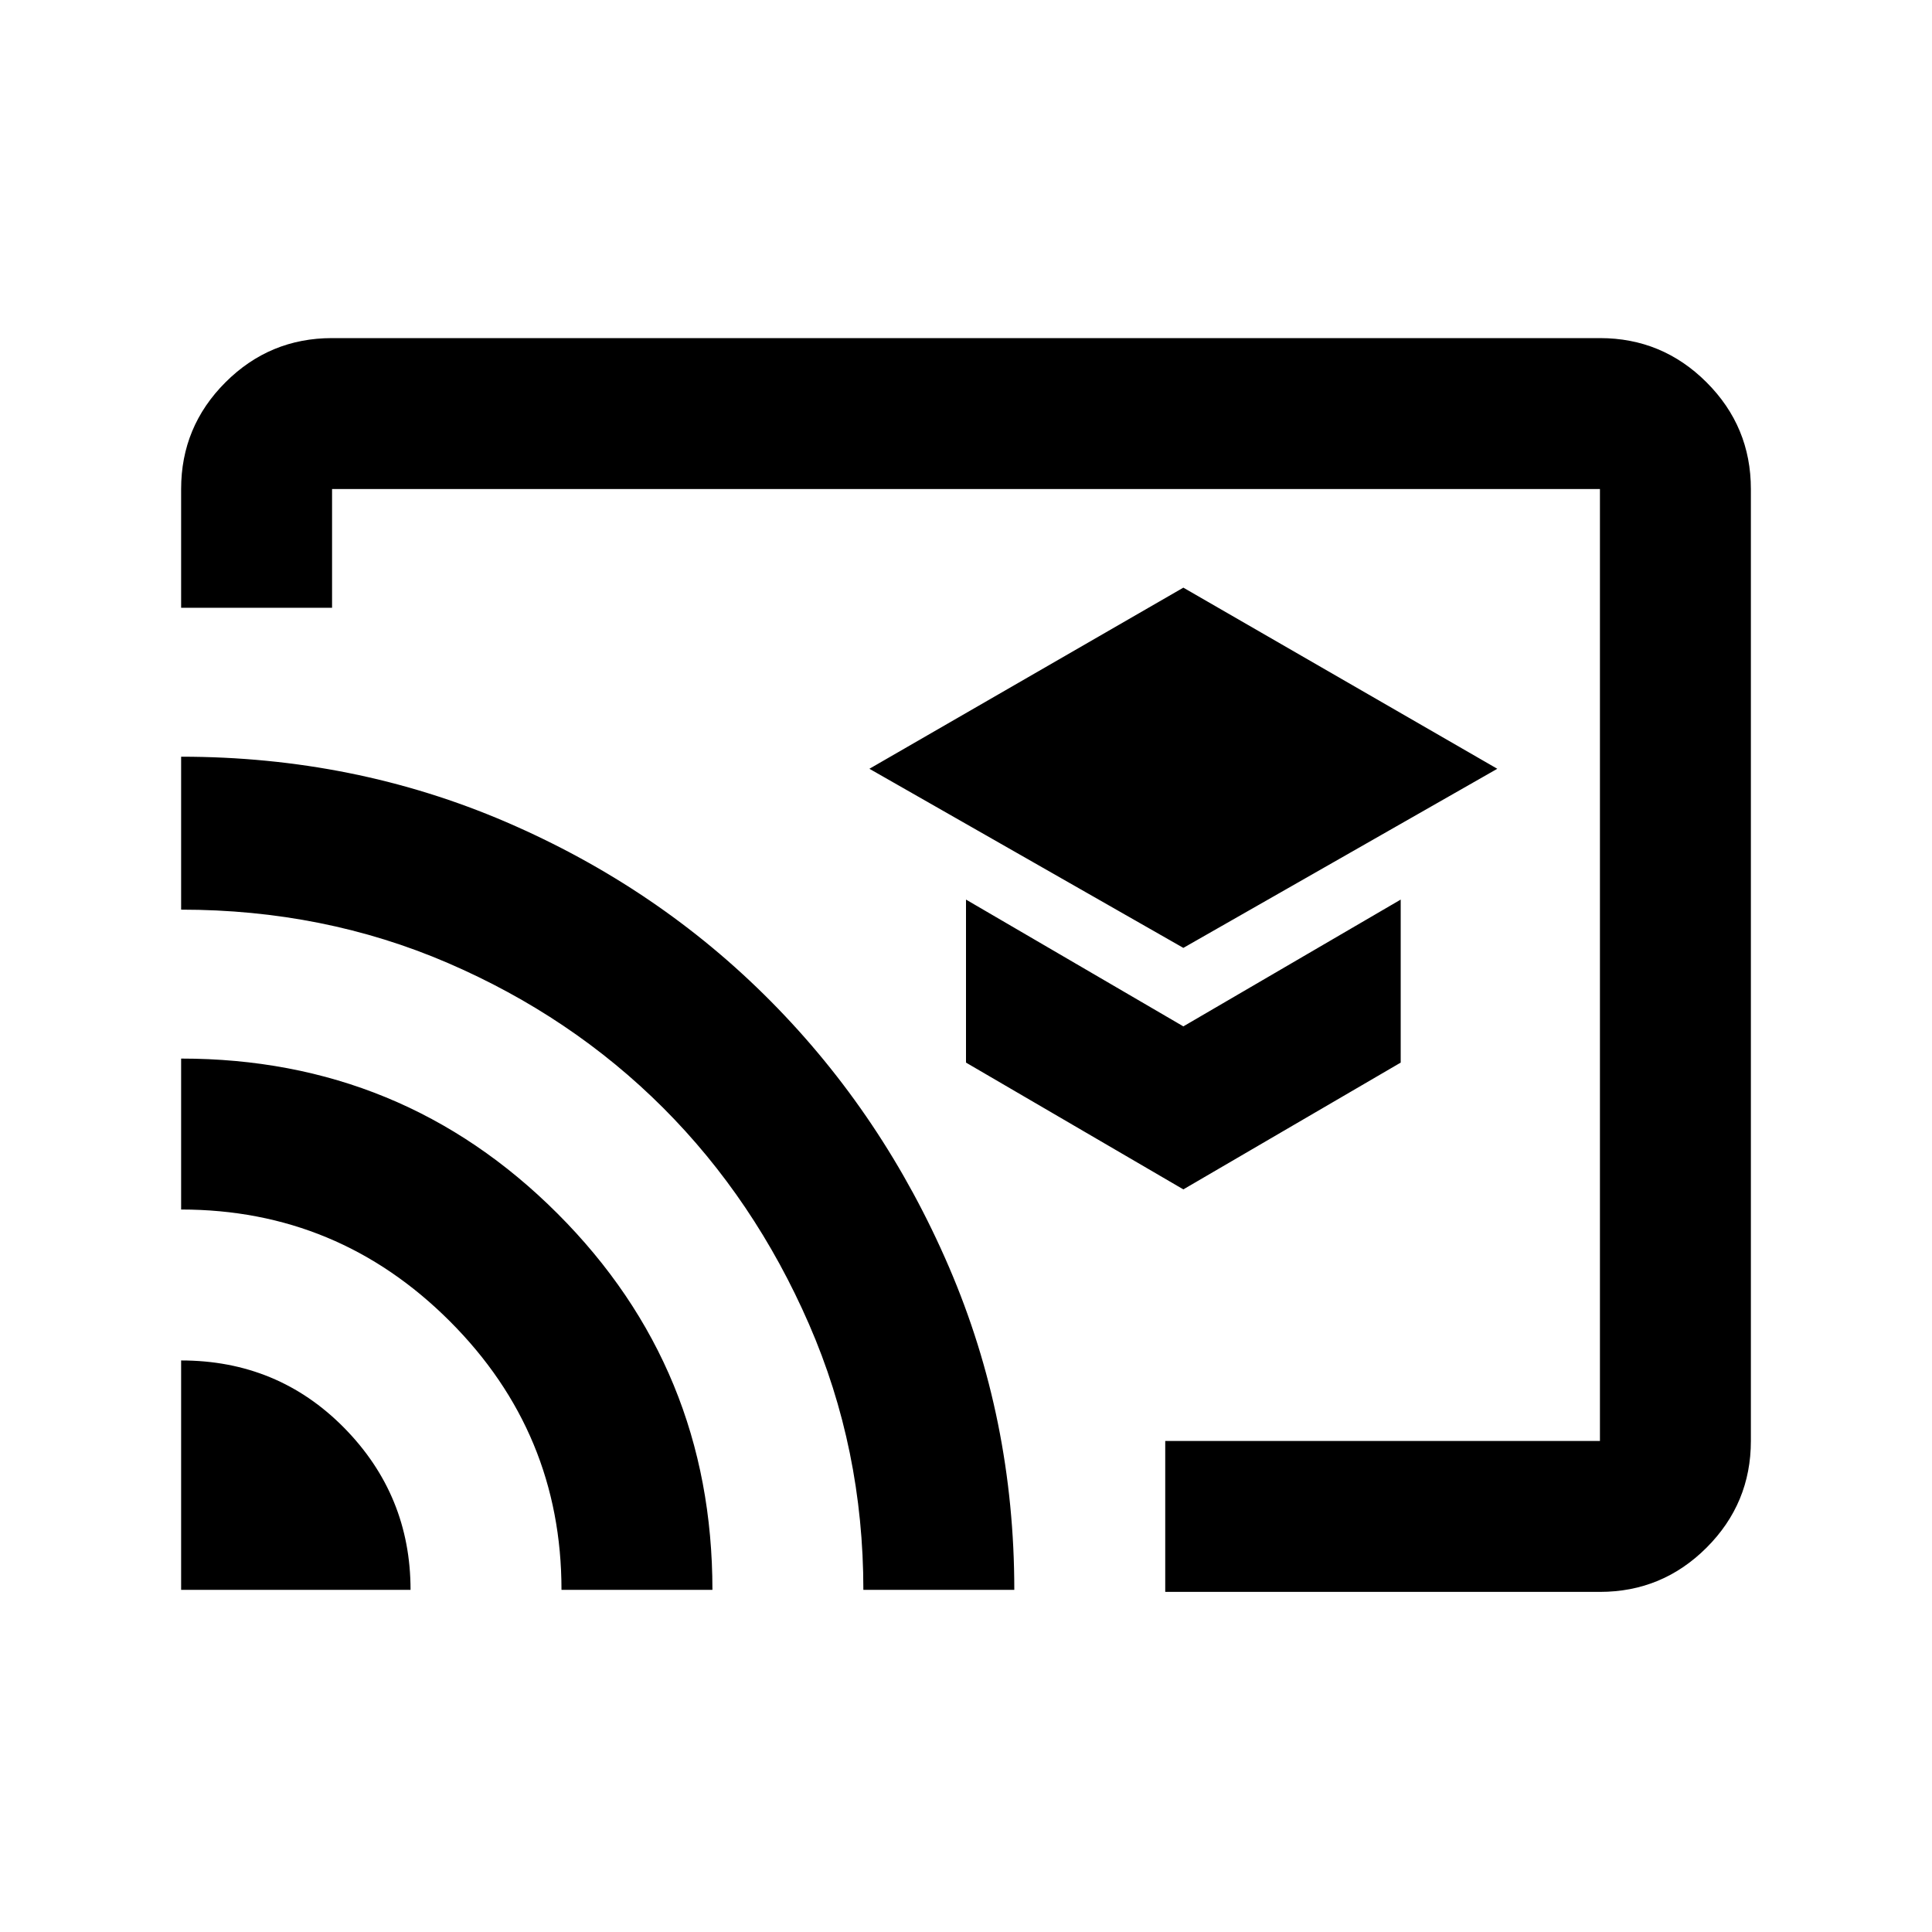 <svg xmlns="http://www.w3.org/2000/svg" height="24" width="24"><path d="M14.7 11.775 18.6 9.55 14.7 7.3 10.8 9.55ZM14.7 14.775 17.4 13.2V11.175L14.7 12.75L12 11.175V13.2ZM4.125 4.2H19.875Q20.65 4.2 21.2 4.75Q21.75 5.3 21.75 6.075V17.9Q21.75 18.675 21.2 19.225Q20.65 19.775 19.875 19.775H14.475V17.9H19.875Q19.875 17.9 19.875 17.9Q19.875 17.9 19.875 17.9V6.075Q19.875 6.075 19.875 6.075Q19.875 6.075 19.875 6.075H4.125Q4.125 6.075 4.125 6.075Q4.125 6.075 4.125 6.075V7.55H2.25V6.075Q2.25 5.3 2.8 4.75Q3.35 4.2 4.125 4.2ZM2.25 19.75H5.1Q5.1 18.575 4.275 17.737Q3.45 16.9 2.25 16.9ZM6.975 19.75H8.85Q8.85 17 6.925 15.075Q5 13.15 2.25 13.15V15.025Q4.2 15.025 5.588 16.413Q6.975 17.8 6.975 19.75ZM2.25 9.4V11.3Q4.025 11.3 5.562 11.962Q7.1 12.625 8.238 13.762Q9.375 14.9 10.05 16.45Q10.725 18 10.725 19.75H12.6Q12.6 17.625 11.788 15.738Q10.975 13.85 9.575 12.438Q8.175 11.025 6.288 10.212Q4.4 9.4 2.25 9.4ZM11.075 12.925Q11.075 12.925 11.075 12.925Q11.075 12.925 11.075 12.925Q11.075 12.925 11.075 12.925Q11.075 12.925 11.075 12.925Q11.075 12.925 11.075 12.925Q11.075 12.925 11.075 12.925Z"/></svg>